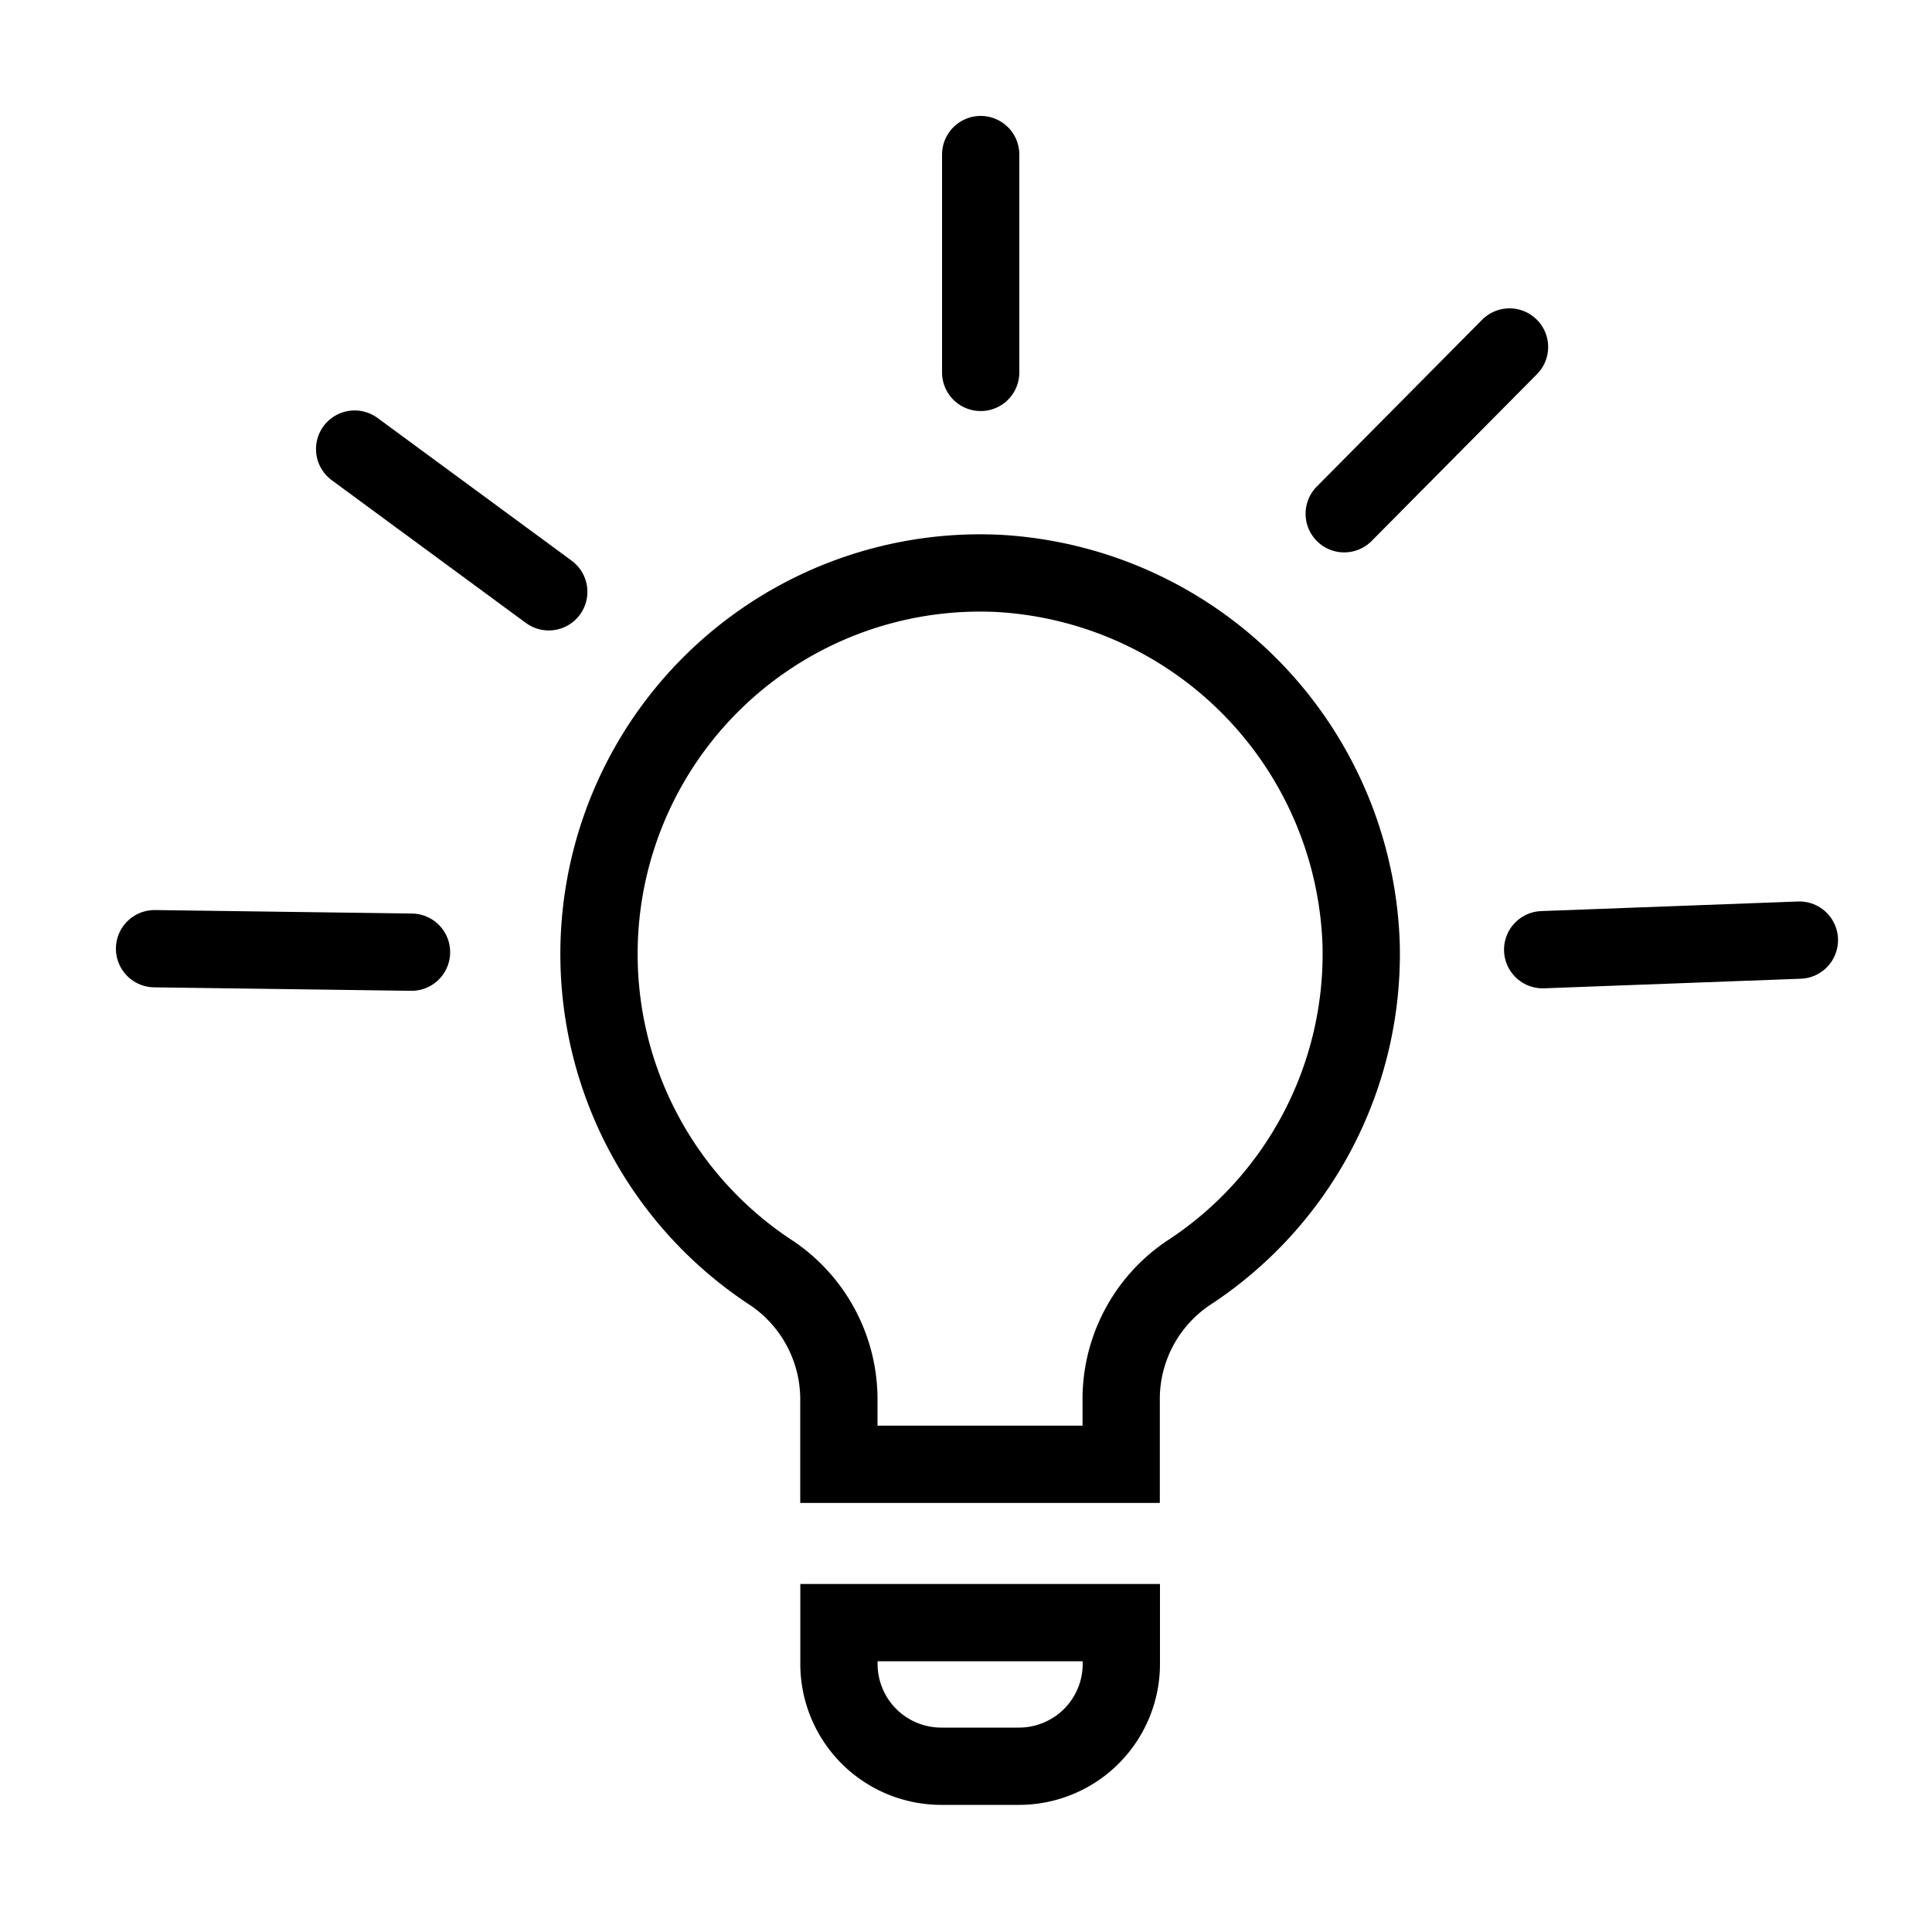 <svg xmlns="http://www.w3.org/2000/svg" width="25" height="25" viewBox="0 0 25 25">
  <g id="Group_1686566027" data-name="Group 1686566027" transform="translate(0.5 0.5)">
    <rect id="Rectangle_298954" data-name="Rectangle 298954" width="24" height="24" fill="#fff" stroke="#000" stroke-width="1" opacity="0"/>
    <g id="Group_1686566005" data-name="Group 1686566005" transform="translate(1.5 1.5)">
      <path id="Path_426439" data-name="Path 426439" d="M21.867,50.542h3.654v.53A1.324,1.324,0,0,1,24.2,52.4H23.191a1.324,1.324,0,0,1-1.324-1.324Z" transform="translate(-13.011 -31.545)" fill="none" stroke="#000" stroke-width="1"/>
      <path id="Path_426440" data-name="Path 426440" d="M22.348,17.329a4.929,4.929,0,0,1-2.244,4.26,1.967,1.967,0,0,0-.861,1.652v.818H15.59v-.814a1.973,1.973,0,0,0-.861-1.655,4.931,4.931,0,0,1,2.93-9.059A4.973,4.973,0,0,1,22.348,17.329Z" transform="translate(-6.735 -7.111)" fill="none" stroke="#000" stroke-width="1"/>
      <line id="Line_9201" data-name="Line 9201" y2="2.819" transform="translate(10.69)" fill="none" stroke="#000" stroke-linecap="round" stroke-width="1"/>
      <line id="Line_9202" data-name="Line 9202" x1="2.139" y2="2.158" transform="translate(15.394 2.49)" fill="none" stroke="#000" stroke-linecap="round" stroke-width="1"/>
      <line id="Line_9203" data-name="Line 9203" x1="3.322" y2="0.124" transform="translate(17.962 10.165)" fill="none" stroke="#000" stroke-linecap="round" stroke-width="1"/>
      <line id="Line_9204" data-name="Line 9204" x2="3.325" y2="0.045" transform="translate(0 10.276)" fill="none" stroke="#000" stroke-linecap="round" stroke-width="1"/>
      <line id="Line_9205" data-name="Line 9205" x2="2.512" y2="1.847" transform="translate(2.589 3.811)" fill="none" stroke="#000" stroke-linecap="round" stroke-width="1"/>
    </g>
  </g>
</svg>
